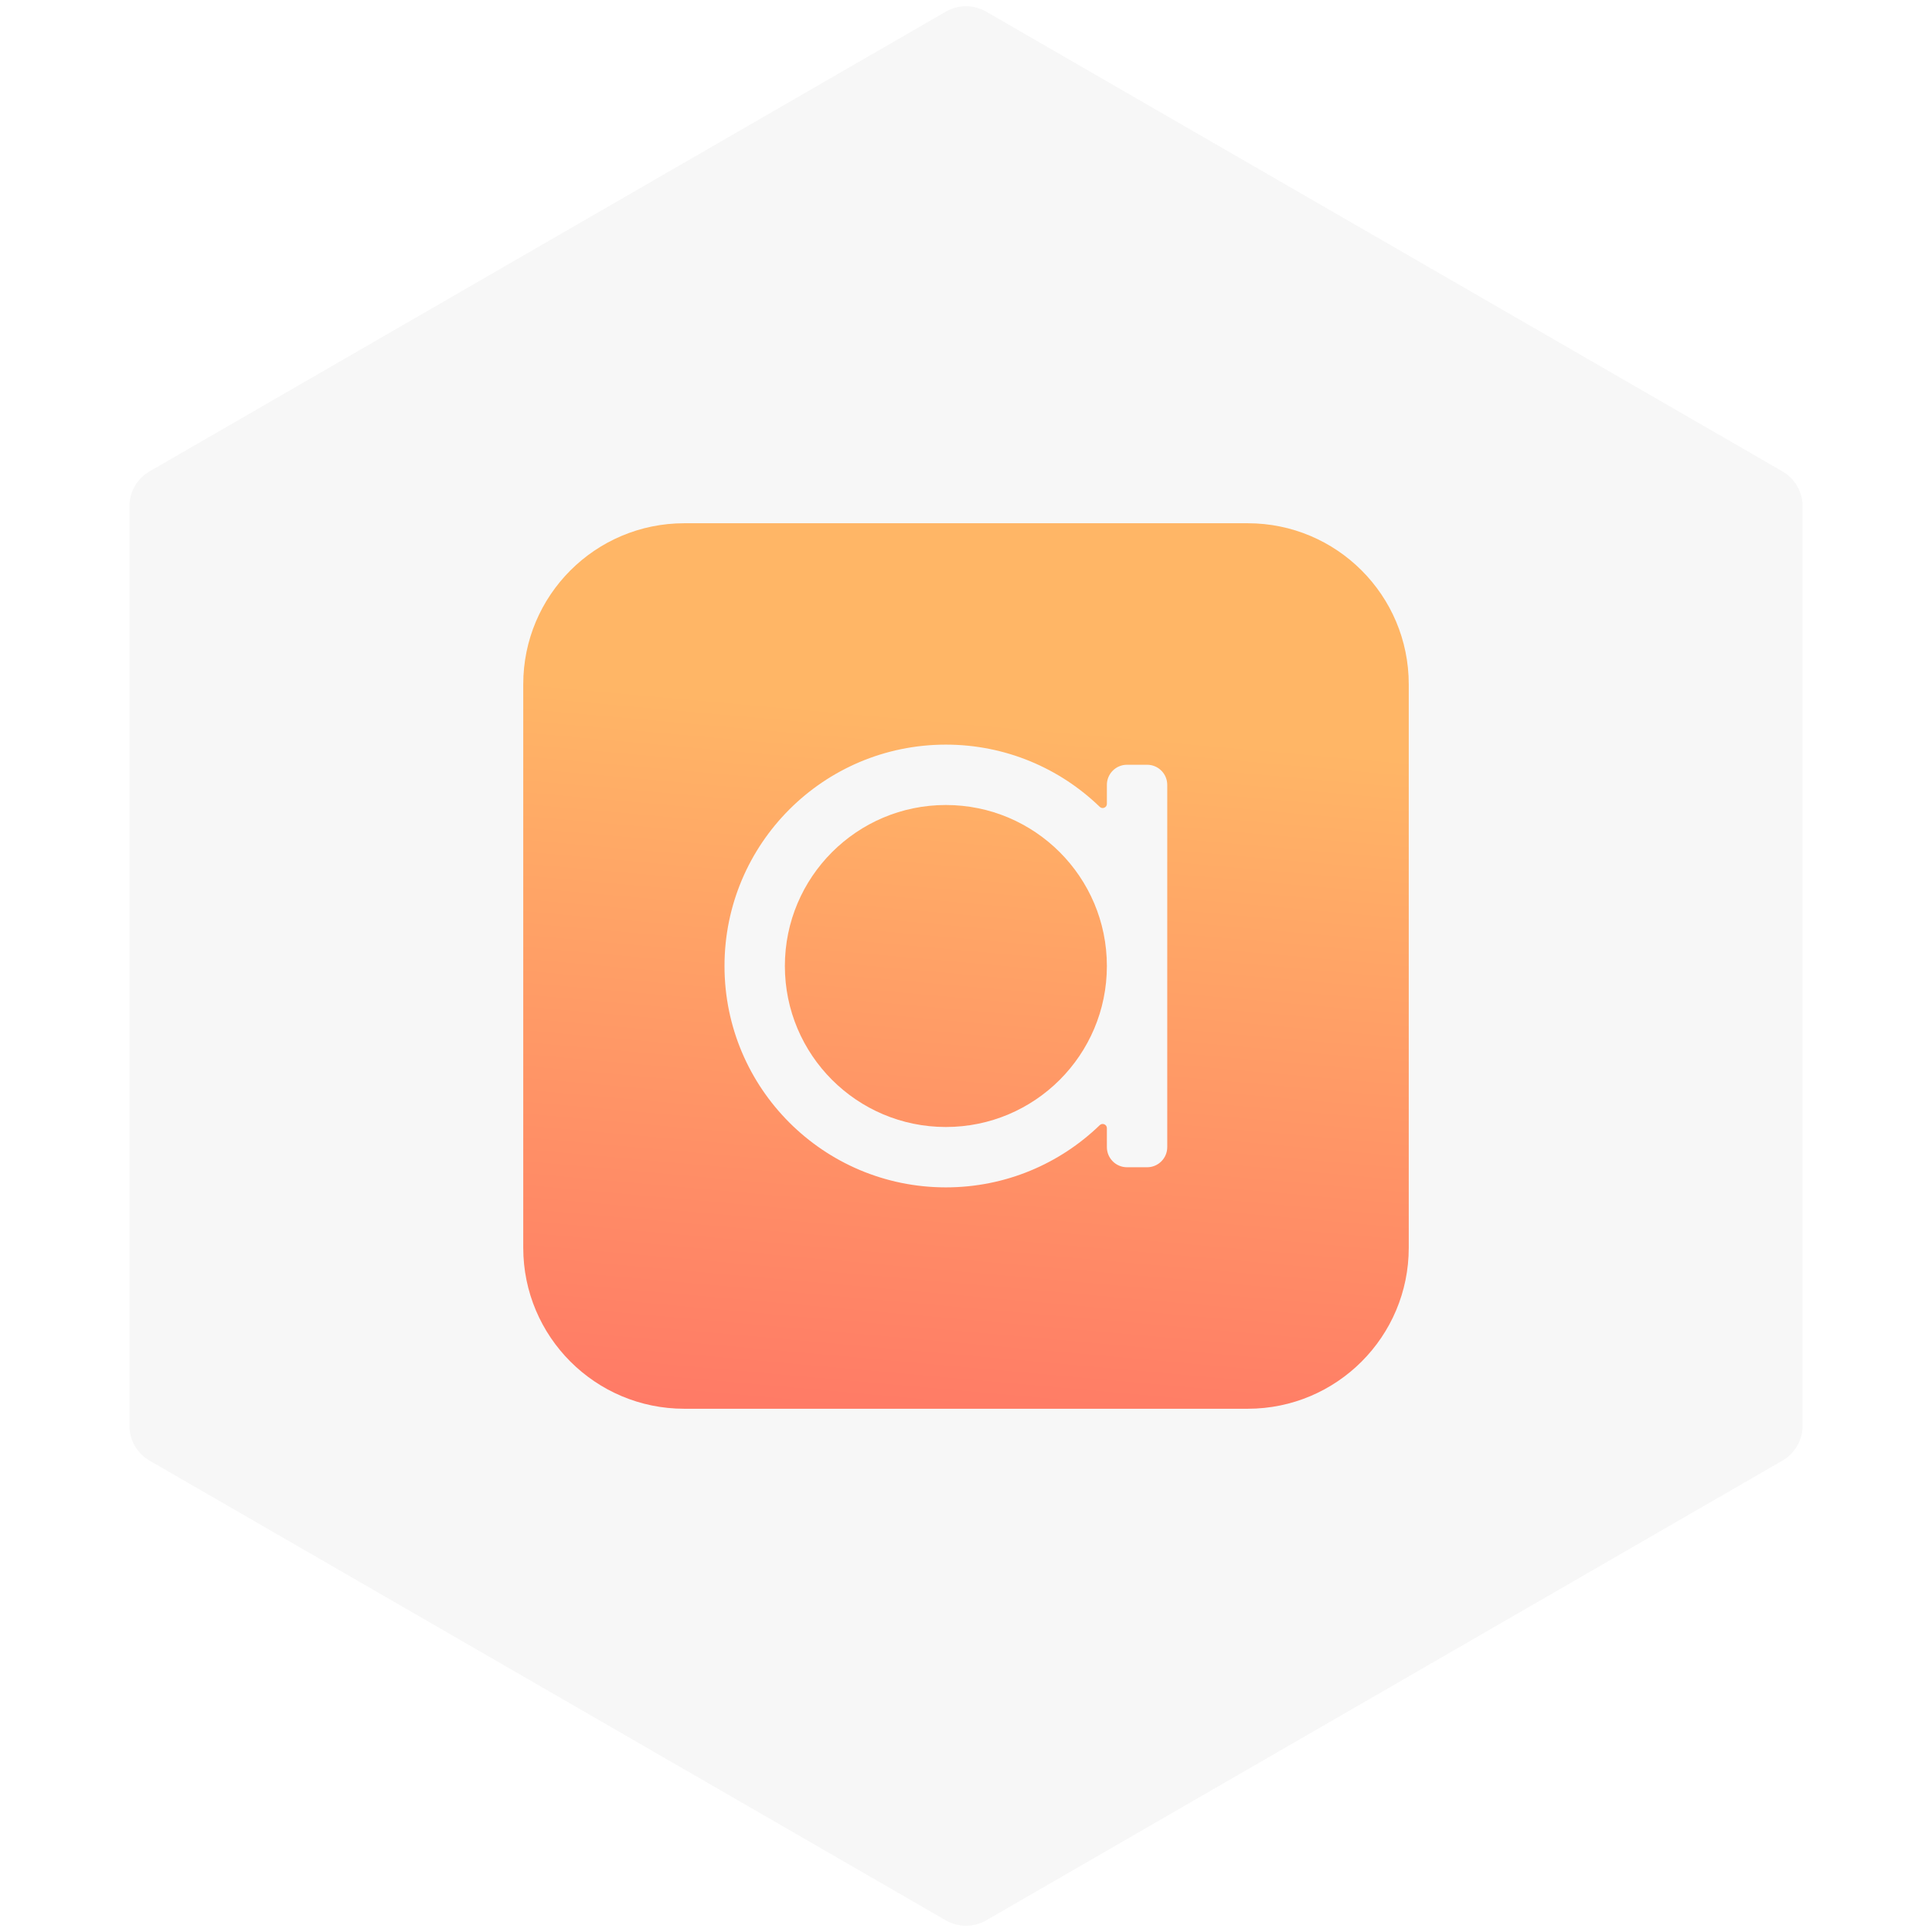 <svg width="96" height="96" viewBox="0 0 96 96" fill="none" xmlns="http://www.w3.org/2000/svg">
<path d="M47 0.577C47.619 0.22 48.381 0.22 49 0.577L88.569 23.423C89.188 23.78 89.569 24.44 89.569 25.155V70.845C89.569 71.56 89.188 72.22 88.569 72.577L49 95.423C48.381 95.78 47.619 95.78 47 95.423L7.431 72.577C6.812 72.22 6.431 71.56 6.431 70.845V25.155C6.431 24.44 6.812 23.78 7.431 23.423L47 0.577Z" fill="#ABAEB3" fill-opacity="0.1"/>
<path d="M47 40C42.582 40 39 43.582 39 48C39 52.418 42.582 56 47 56C51.418 56 55 52.418 55 48C55 43.582 51.418 40 47 40Z" fill="url(#paint0_linear_3939_24379)"/>
<path fill-rule="evenodd" clip-rule="evenodd" d="M34 26C29.582 26 26 29.582 26 34V62C26 66.418 29.582 70 34 70H62C66.418 70 70 66.418 70 62V34C70 29.582 66.418 26 62 26H34ZM54.646 40.092C54.776 40.218 55 40.128 55 39.947V39C55 38.448 55.448 38 56 38H57C57.552 38 58 38.448 58 39V57C58 57.552 57.552 58 57 58H56C55.448 58 55 57.552 55 57V56.053C55 55.872 54.776 55.782 54.646 55.908C52.667 57.822 49.971 59 47 59C40.925 59 36 54.075 36 48C36 41.925 40.925 37 47 37C49.971 37 52.667 38.178 54.646 40.092Z" fill="url(#paint1_linear_3939_24379)"/>
<defs>
<linearGradient id="paint0_linear_3939_24379" x1="59.5" y1="10.74" x2="47.862" y2="140.963" gradientUnits="userSpaceOnUse">
<stop offset="0.198" stop-color="#FFB666"/>
<stop offset="0.955" stop-color="#FF0E65"/>
</linearGradient>
<linearGradient id="paint1_linear_3939_24379" x1="59.5" y1="10.74" x2="47.862" y2="140.963" gradientUnits="userSpaceOnUse">
<stop offset="0.198" stop-color="#FFB666"/>
<stop offset="0.955" stop-color="#FF0E65"/>
</linearGradient>
</defs>
</svg>
